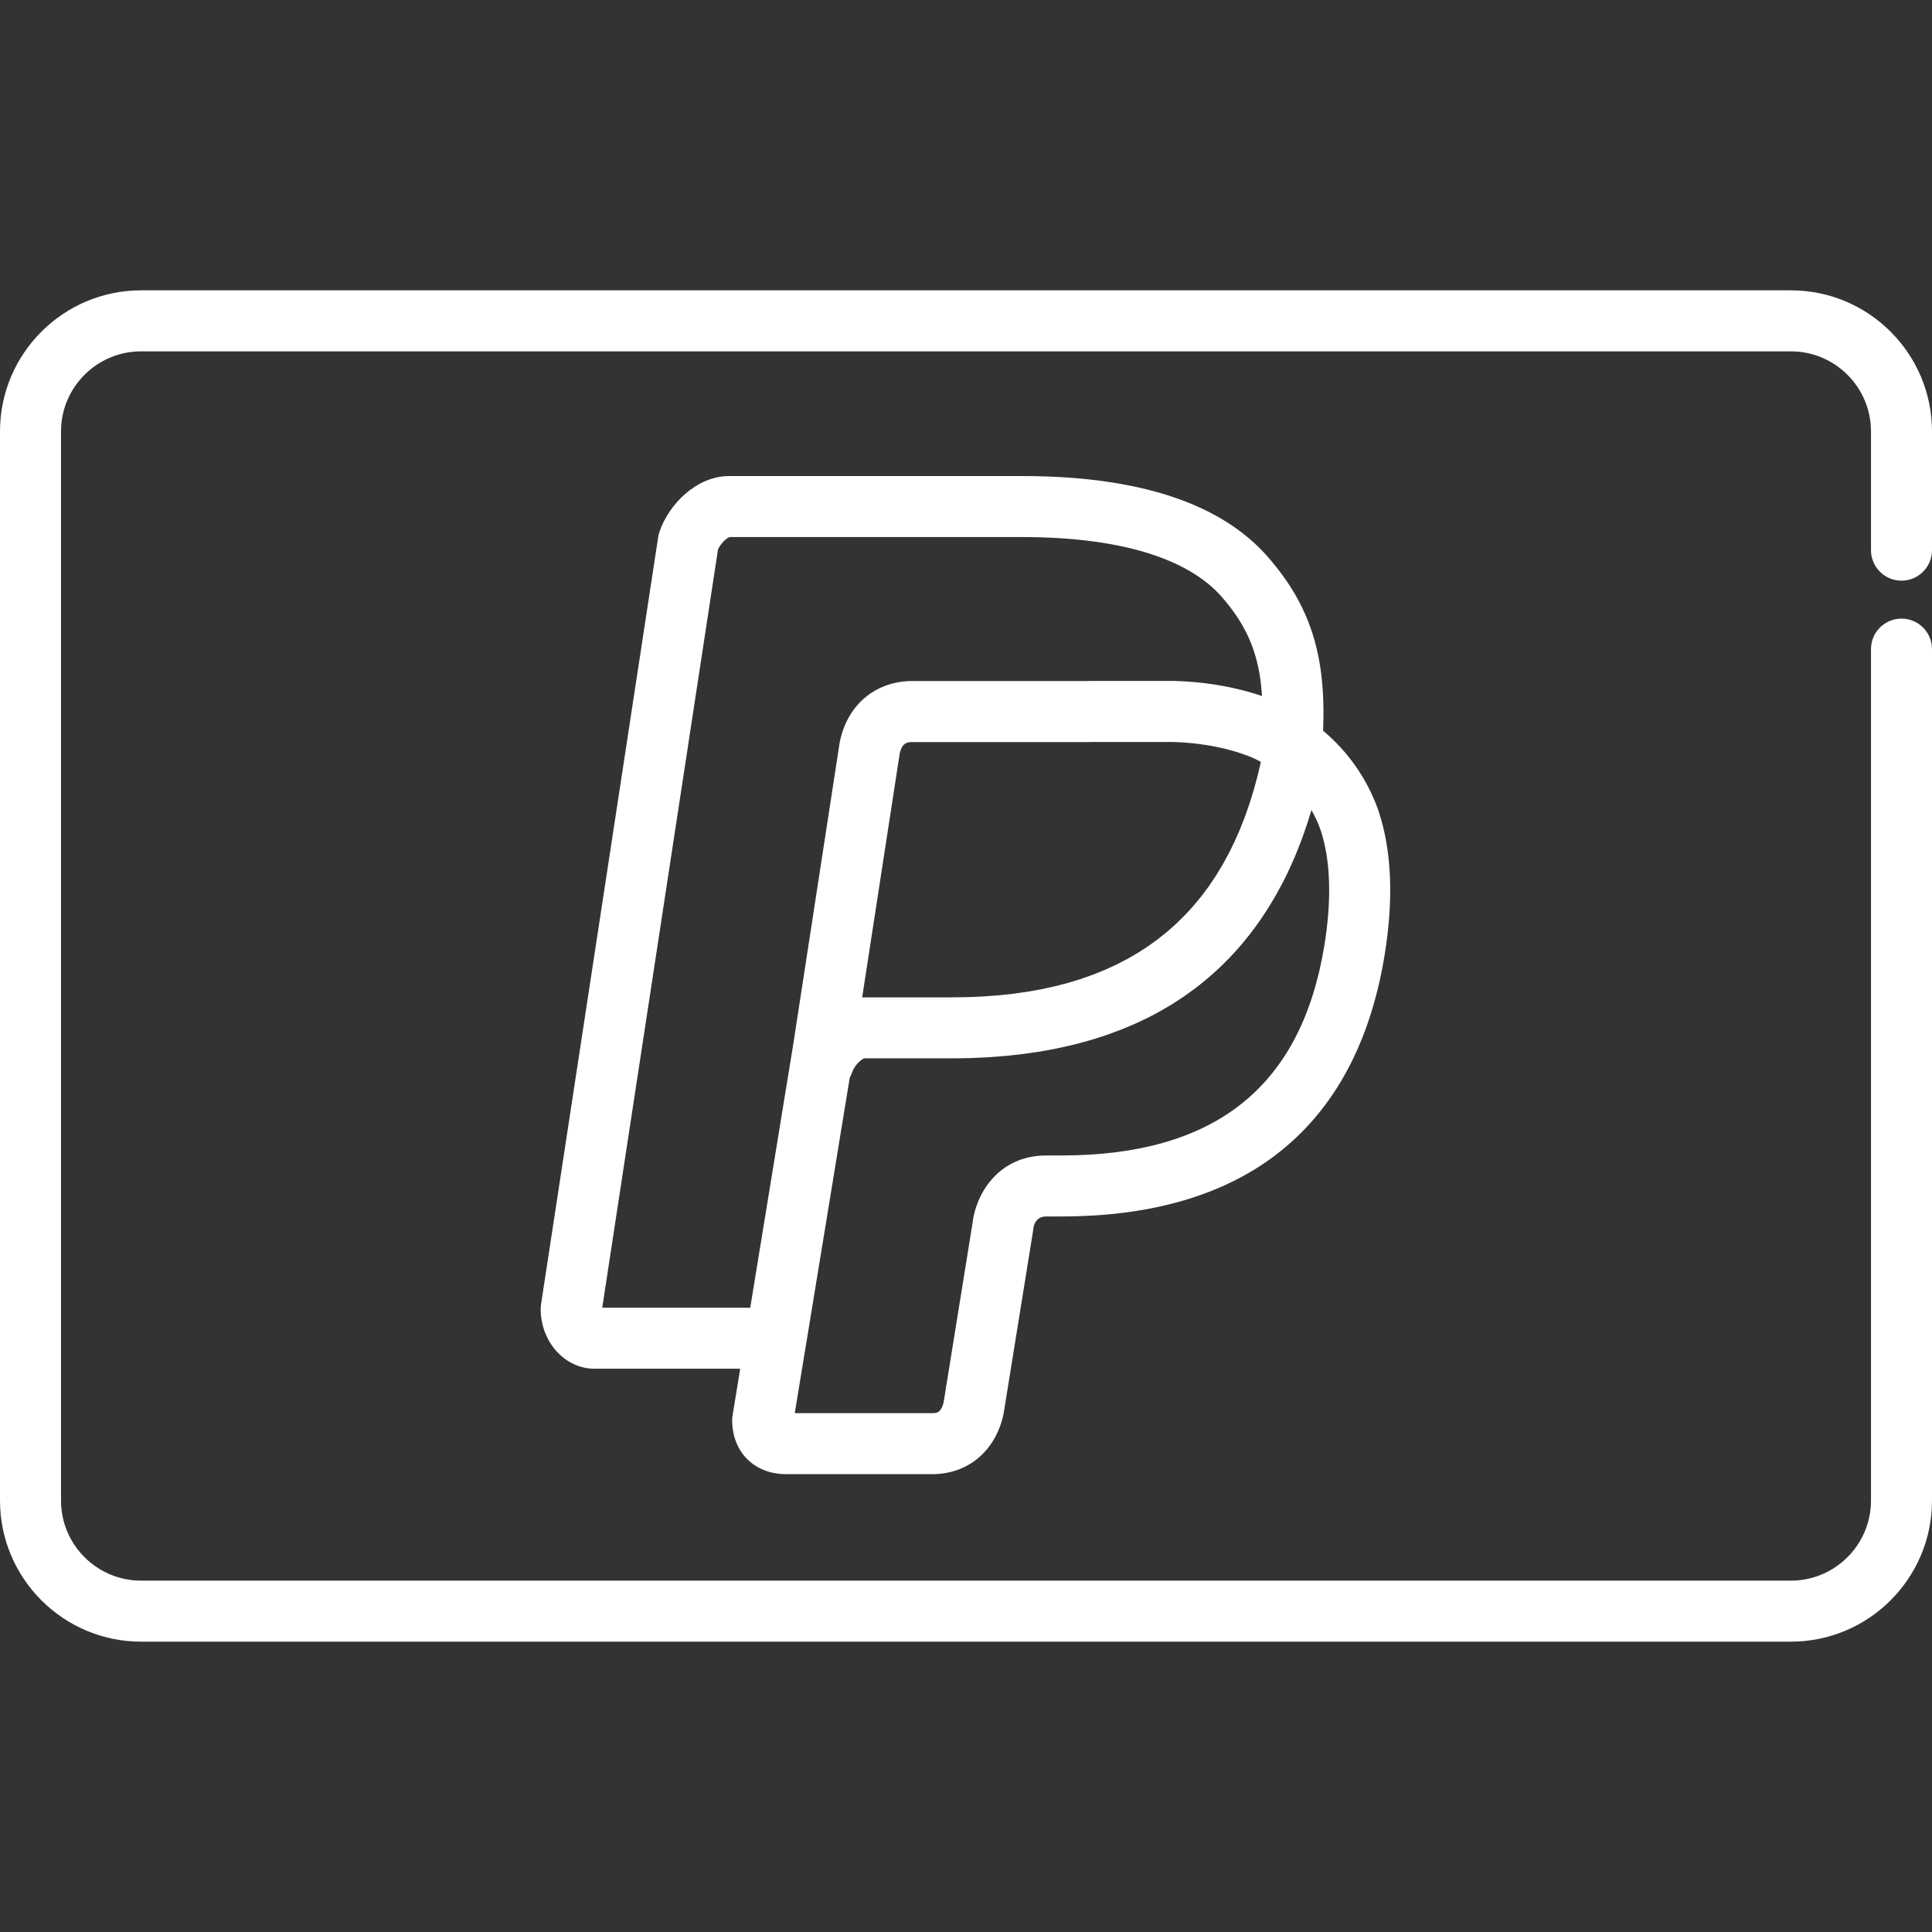 <?xml version="1.0"?>
<svg xmlns="http://www.w3.org/2000/svg" xmlns:xlink="http://www.w3.org/1999/xlink" xmlns:svgjs="http://svgjs.com/svgjs" version="1.1" width="512" height="512" x="0" y="0" viewBox="0 0 511.999 511.999" style="enable-background:new 0 0 512 512" xml:space="preserve" class=""><rect x="0" y="0" width="511.999" height="511.999" fill="#333333" stroke="none"/><g>
<g xmlns="http://www.w3.org/2000/svg">
	<g>
		<path d="M503.915,153.88c4.465,0,8.084-3.619,8.084-8.084v-31.459c0-20.619-16.774-37.394-37.393-37.394H37.393    C16.775,76.942,0,93.716,0,114.336v283.325c0,20.62,16.775,37.395,37.393,37.395h437.214c20.619,0,37.393-16.775,37.392-37.395    V172.023c0-4.466-3.62-8.084-8.084-8.084c-4.466,0-8.084,3.618-8.084,8.084v225.636c0,11.705-9.522,21.227-21.225,21.227H37.393    c-11.704,0-21.225-9.522-21.225-21.227V114.336c0-11.704,9.521-21.226,21.225-21.225h437.212c11.703,0,21.225,9.522,21.225,21.226    v31.459C495.831,150.261,499.449,153.88,503.915,153.88z" fill="#ffffff" data-original="#000000" style="" class=""/>
	</g>
</g>
<g xmlns="http://www.w3.org/2000/svg">
	<g>
		<path d="M365.176,214.484c-0.014-0.041-0.028-0.081-0.043-0.122c-2.932-8.091-7.909-15.172-14.5-20.723    c0.835-20.04-3.447-33.256-14.676-46.094c-12.415-14.192-34.306-21.388-65.065-21.388h-77.613c-8.818,0-16.13,7.641-18.532,14.832    c-0.147,0.437-0.254,0.886-0.324,1.342l-31.044,203.336c-0.061,0.403-0.093,0.812-0.093,1.22c0,8.737,6.409,15.845,14.289,15.845    h38.589l-2.023,12.342c-0.071,0.433-0.108,0.872-0.108,1.31c0,8.411,5.877,14.285,14.29,14.285h38.69    c9.418,0,16.644-5.974,18.859-15.589c0.04-0.172,0.073-0.347,0.102-0.522l7.759-48.115c0.03-0.189,0.055-0.378,0.071-0.568    c0.115-1.307,0.728-3.499,3.516-3.499h3.96c22.575,0,41.128-5.076,55.144-15.085c16.179-11.556,26.42-29.64,30.439-53.756    C369.406,238.253,368.839,225.114,365.176,214.484z M198.822,346.565h-39.224l30.679-200.95c0.763-1.707,2.361-3.099,3.089-3.288    h77.525c25.526,0,43.816,5.486,52.896,15.864c6.761,7.731,10.003,15.356,10.656,26.275c-8.893-3.046-17.37-3.808-22.212-3.967    c-0.258-0.025-0.516-0.038-0.778-0.038h-22.636c-0.181,0-0.36,0.006-0.539,0.018h-46.914c-0.098,0-0.196,0.002-0.293,0.005    c-9.441,0.343-16.533,6.505-18.505,16.081c-0.027,0.134-0.052,0.267-0.072,0.402l-12.365,80.35L198.822,346.565z M334.135,201.951    c-0.108,0.486-0.227,0.958-0.34,1.439c-0.089,0.385-0.18,0.768-0.273,1.15c-0.094,0.385-0.179,0.779-0.276,1.16    c-0.136,0.533-0.285,1.048-0.427,1.572c-0.085,0.316-0.17,0.632-0.259,0.945c-0.114,0.41-0.22,0.829-0.337,1.233    c-0.157,0.539-0.329,1.061-0.493,1.592c-0.066,0.212-0.132,0.425-0.197,0.635c-0.147,0.465-0.285,0.94-0.435,1.398    c-0.18,0.545-0.375,1.071-0.563,1.608c-0.044,0.126-0.088,0.252-0.134,0.378c-0.178,0.503-0.348,1.016-0.534,1.512    c-0.205,0.55-0.425,1.08-0.638,1.62c-0.026,0.065-0.051,0.129-0.077,0.193c-0.206,0.52-0.404,1.048-0.618,1.559    c-0.231,0.551-0.476,1.083-0.716,1.624c-0.24,0.542-0.473,1.093-0.721,1.625c-0.249,0.532-0.514,1.047-0.772,1.569    c-0.255,0.518-0.504,1.046-0.769,1.553c-0.271,0.52-0.557,1.021-0.838,1.53c-0.269,0.489-0.53,0.988-0.808,1.468    c-0.292,0.504-0.599,0.988-0.901,1.482c-0.284,0.465-0.558,0.938-0.85,1.392c-0.315,0.49-0.647,0.961-0.971,1.441    c-0.295,0.435-0.582,0.881-0.885,1.306c-0.34,0.479-0.697,0.937-1.047,1.403c-0.305,0.406-0.602,0.822-0.914,1.22    c-0.362,0.46-0.742,0.901-1.113,1.349c-0.318,0.384-0.628,0.776-0.954,1.151c-0.385,0.442-0.786,0.865-1.181,1.294    c-0.331,0.36-0.654,0.731-0.993,1.082c-0.41,0.426-0.838,0.832-1.258,1.245c-0.341,0.335-0.674,0.68-1.022,1.007    c-0.433,0.406-0.884,0.792-1.327,1.186c-0.354,0.314-0.7,0.638-1.061,0.943c-0.456,0.386-0.929,0.752-1.397,1.125    c-0.366,0.292-0.723,0.595-1.096,0.88c-0.483,0.369-0.983,0.716-1.477,1.07c-0.375,0.269-0.742,0.55-1.124,0.812    c-0.508,0.348-1.034,0.676-1.553,1.01c-0.386,0.249-0.763,0.508-1.156,0.749c-0.539,0.331-1.096,0.641-1.647,0.958    c-0.39,0.224-0.772,0.46-1.168,0.678c-0.57,0.313-1.159,0.605-1.742,0.903c-0.396,0.203-0.781,0.415-1.182,0.611    c-0.589,0.287-1.196,0.553-1.798,0.826c-0.414,0.188-0.817,0.386-1.236,0.567c-0.609,0.262-1.236,0.503-1.857,0.751    c-0.429,0.171-0.849,0.354-1.284,0.518c-0.63,0.238-1.277,0.455-1.919,0.679c-0.445,0.155-0.881,0.321-1.332,0.47    c-0.642,0.211-1.305,0.402-1.961,0.599c-0.468,0.141-0.926,0.293-1.4,0.427c-0.661,0.187-1.34,0.352-2.012,0.525    c-0.487,0.125-0.964,0.261-1.457,0.379c-0.697,0.167-1.414,0.313-2.125,0.466c-0.486,0.105-0.961,0.22-1.454,0.318    c-0.723,0.143-1.466,0.266-2.202,0.396c-0.497,0.087-0.985,0.185-1.489,0.266c-0.744,0.12-1.507,0.218-2.265,0.323    c-0.513,0.071-1.015,0.154-1.535,0.219c-0.773,0.096-1.565,0.171-2.352,0.253c-0.521,0.054-1.031,0.12-1.559,0.167    c-0.785,0.071-1.589,0.121-2.386,0.178c-0.547,0.039-1.082,0.089-1.635,0.122c-0.873,0.052-1.767,0.081-2.656,0.115    c-0.494,0.019-0.977,0.05-1.475,0.065c-1.396,0.04-2.81,0.06-4.243,0.06h-23.285c-0.159,0.005-0.322,0.008-0.485,0.013    l9.95-64.654c0.628-2.798,2.01-2.966,3.08-3.011h47.33c0.181,0,0.36-0.006,0.539-0.018h21.537    c0.115,0.009,0.233,0.014,0.349,0.017c3.393,0.084,12.169,0.654,20.545,4.095c0.623,0.276,1.397,0.646,2.268,1.112    C334.104,201.885,334.117,201.919,334.135,201.951z M350.917,250.88c-6.204,37.228-28.981,55.326-69.634,55.326h-3.96    c-13.006,0-18.794,10.58-19.589,17.901l-7.67,47.566c-0.713,2.825-1.952,2.825-3.049,2.825H210.62l2.97-18.118    c0.031-0.142,0.058-0.286,0.082-0.429l11.516-70.341c0.018-0.033,0.033-0.07,0.051-0.104c0.027-0.05,0.05-0.102,0.075-0.153    c0.023-0.044,0.044-0.089,0.067-0.135c0.04-0.083,0.085-0.163,0.122-0.247c0.102-0.232,0.196-0.47,0.277-0.714    c0.645-1.933,2.487-3.583,3.283-3.787h23.201c1.636,0,3.251-0.026,4.848-0.072c0.534-0.015,1.055-0.046,1.584-0.068    c1.056-0.042,2.113-0.083,3.152-0.146c0.62-0.037,1.227-0.089,1.84-0.134c0.93-0.068,1.86-0.134,2.777-0.219    c0.648-0.059,1.285-0.133,1.925-0.201c0.863-0.092,1.727-0.184,2.577-0.291c0.653-0.082,1.298-0.176,1.945-0.267    c0.818-0.115,1.635-0.234,2.441-0.364c0.65-0.105,1.291-0.219,1.934-0.333c0.785-0.14,1.565-0.285,2.338-0.439    c0.638-0.127,1.272-0.261,1.903-0.398c0.758-0.165,1.51-0.336,2.256-0.515c0.622-0.149,1.242-0.302,1.856-0.46    c0.736-0.19,1.465-0.39,2.19-0.594c0.604-0.17,1.206-0.341,1.801-0.52c0.718-0.217,1.426-0.445,2.132-0.675    c0.582-0.19,1.166-0.378,1.741-0.578c0.705-0.245,1.398-0.504,2.091-0.764c0.554-0.207,1.111-0.41,1.657-0.626    c0.705-0.279,1.395-0.576,2.086-0.87c0.515-0.22,1.037-0.431,1.545-0.66c0.733-0.329,1.448-0.677,2.166-1.024    c0.447-0.216,0.903-0.422,1.345-0.645c0.985-0.497,1.951-1.016,2.908-1.547c0.369-0.205,0.734-0.415,1.098-0.625    c0.881-0.507,1.755-1.02,2.611-1.555c0.429-0.269,0.844-0.555,1.266-0.832c0.632-0.413,1.267-0.822,1.884-1.253    c0.455-0.316,0.896-0.649,1.343-0.974c0.567-0.413,1.135-0.822,1.69-1.249c0.454-0.349,0.897-0.714,1.343-1.073    c0.528-0.426,1.055-0.85,1.572-1.289c0.444-0.377,0.878-0.766,1.314-1.154c0.499-0.444,0.996-0.889,1.483-1.346    c0.43-0.403,0.852-0.815,1.273-1.229c0.473-0.465,0.943-0.933,1.406-1.411c0.413-0.427,0.82-0.859,1.224-1.297    c0.452-0.488,0.898-0.983,1.339-1.484c0.393-0.447,0.784-0.899,1.168-1.357c0.432-0.514,0.857-1.038,1.277-1.566    c0.373-0.467,0.744-0.935,1.108-1.411c0.416-0.545,0.821-1.102,1.226-1.66c0.348-0.481,0.698-0.96,1.038-1.451    c0.403-0.582,0.793-1.178,1.185-1.774c0.319-0.488,0.644-0.973,0.958-1.472c0.397-0.633,0.779-1.283,1.163-1.93    c0.287-0.484,0.581-0.961,0.86-1.454c0.412-0.725,0.806-1.471,1.202-2.215c0.233-0.437,0.474-0.863,0.702-1.307    c0.59-1.149,1.16-2.32,1.712-3.51c0.112-0.243,0.218-0.493,0.329-0.736c0.475-1.048,0.943-2.105,1.39-3.185    c0.197-0.475,0.379-0.967,0.571-1.448c0.329-0.827,0.66-1.651,0.972-2.496c0.203-0.549,0.393-1.112,0.59-1.669    c0.282-0.8,0.566-1.599,0.833-2.414c0.194-0.591,0.377-1.195,0.564-1.795c0.181-0.581,0.373-1.151,0.547-1.74    c0.923,1.611,1.713,3.316,2.366,5.108C352.628,227.752,352.977,238.494,350.917,250.88z" fill="#ffffff" data-original="#000000" style="" class=""/>
	</g>
</g>
<g xmlns="http://www.w3.org/2000/svg">
</g>
<g xmlns="http://www.w3.org/2000/svg">
</g>
<g xmlns="http://www.w3.org/2000/svg">
</g>
<g xmlns="http://www.w3.org/2000/svg">
</g>
<g xmlns="http://www.w3.org/2000/svg">
</g>
<g xmlns="http://www.w3.org/2000/svg">
</g>
<g xmlns="http://www.w3.org/2000/svg">
</g>
<g xmlns="http://www.w3.org/2000/svg">
</g>
<g xmlns="http://www.w3.org/2000/svg">
</g>
<g xmlns="http://www.w3.org/2000/svg">
</g>
<g xmlns="http://www.w3.org/2000/svg">
</g>
<g xmlns="http://www.w3.org/2000/svg">
</g>
<g xmlns="http://www.w3.org/2000/svg">
</g>
<g xmlns="http://www.w3.org/2000/svg">
</g>
<g xmlns="http://www.w3.org/2000/svg">
</g>
</g></svg>
